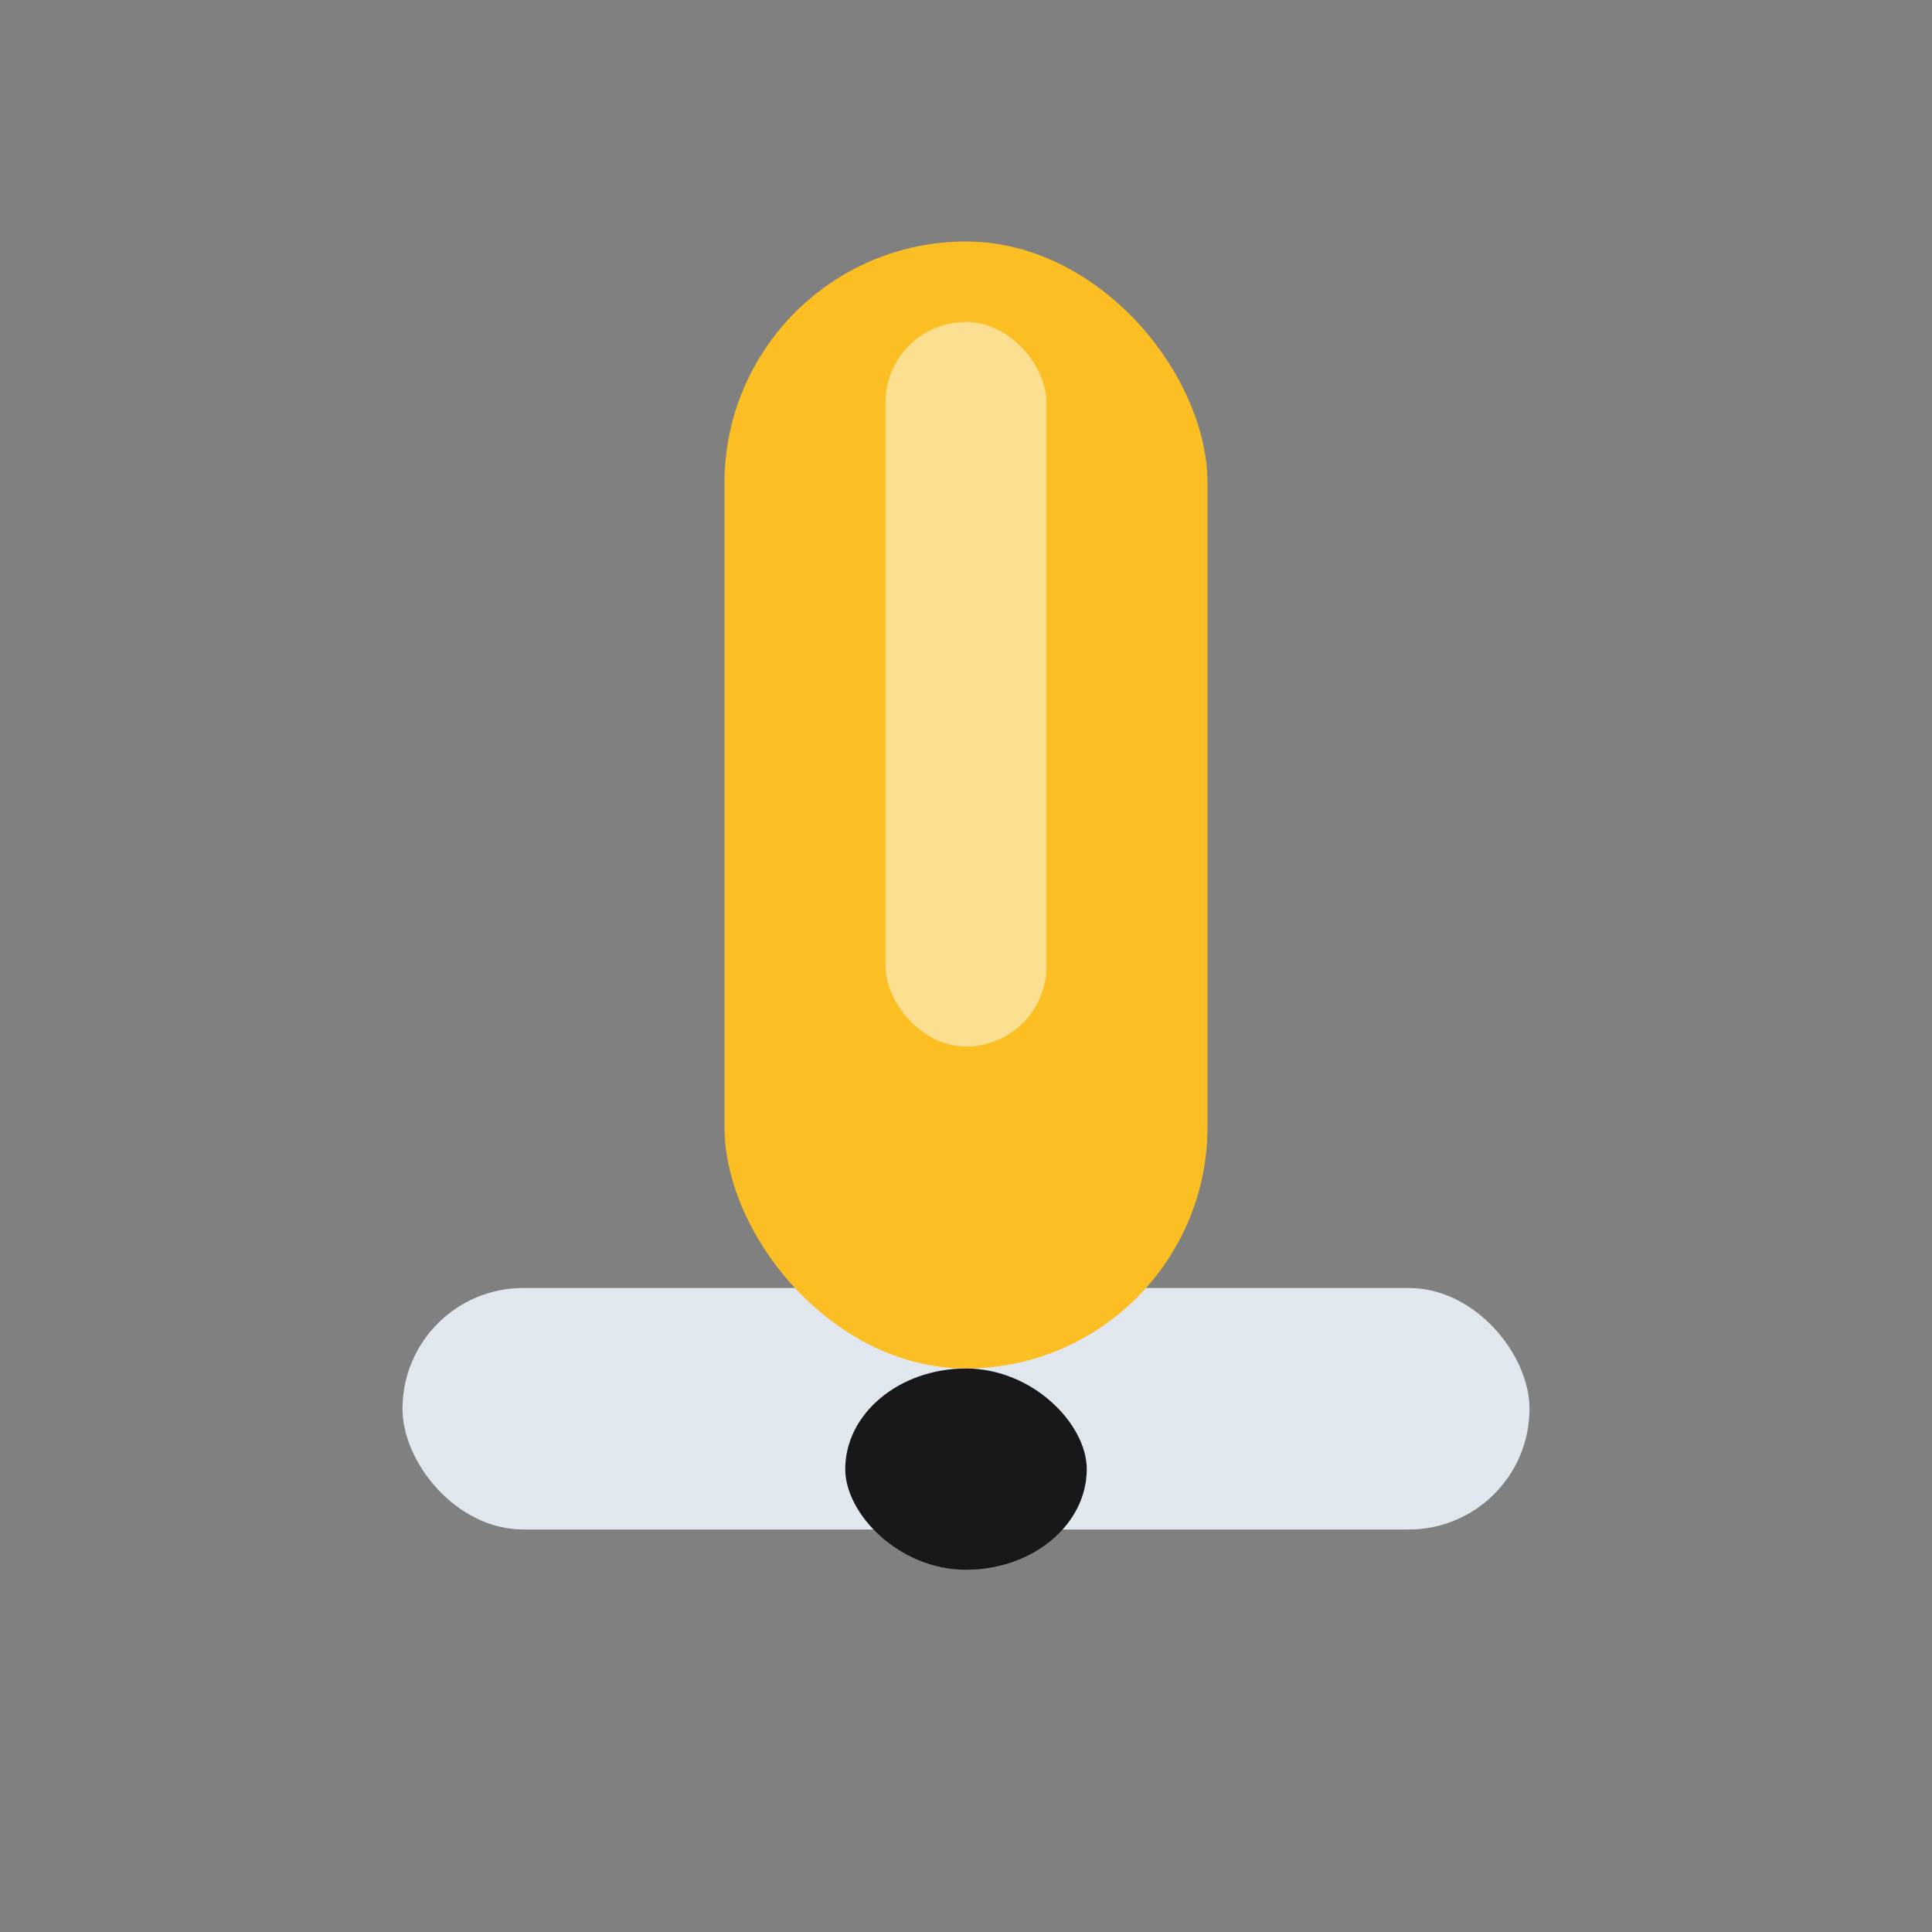 <svg width="48" height="48" viewBox="0 0 48 48" fill="none" xmlns="http://www.w3.org/2000/svg">
  <rect x="0" y="0" width="48" height="48" fill="#808080" stroke="none"/>
  <rect x="10" y="32" width="28" height="6" rx="3" fill="#e0e7ef"/>
  <rect x="18" y="6" width="12" height="28" rx="6" fill="#fbbf24"/>
  <rect x="21" y="34" width="6" height="5" rx="3" fill="#18181b"/>
  <rect x="22" y="8" width="4" height="18" rx="2" fill="#fff" opacity="0.5"/>
</svg>

